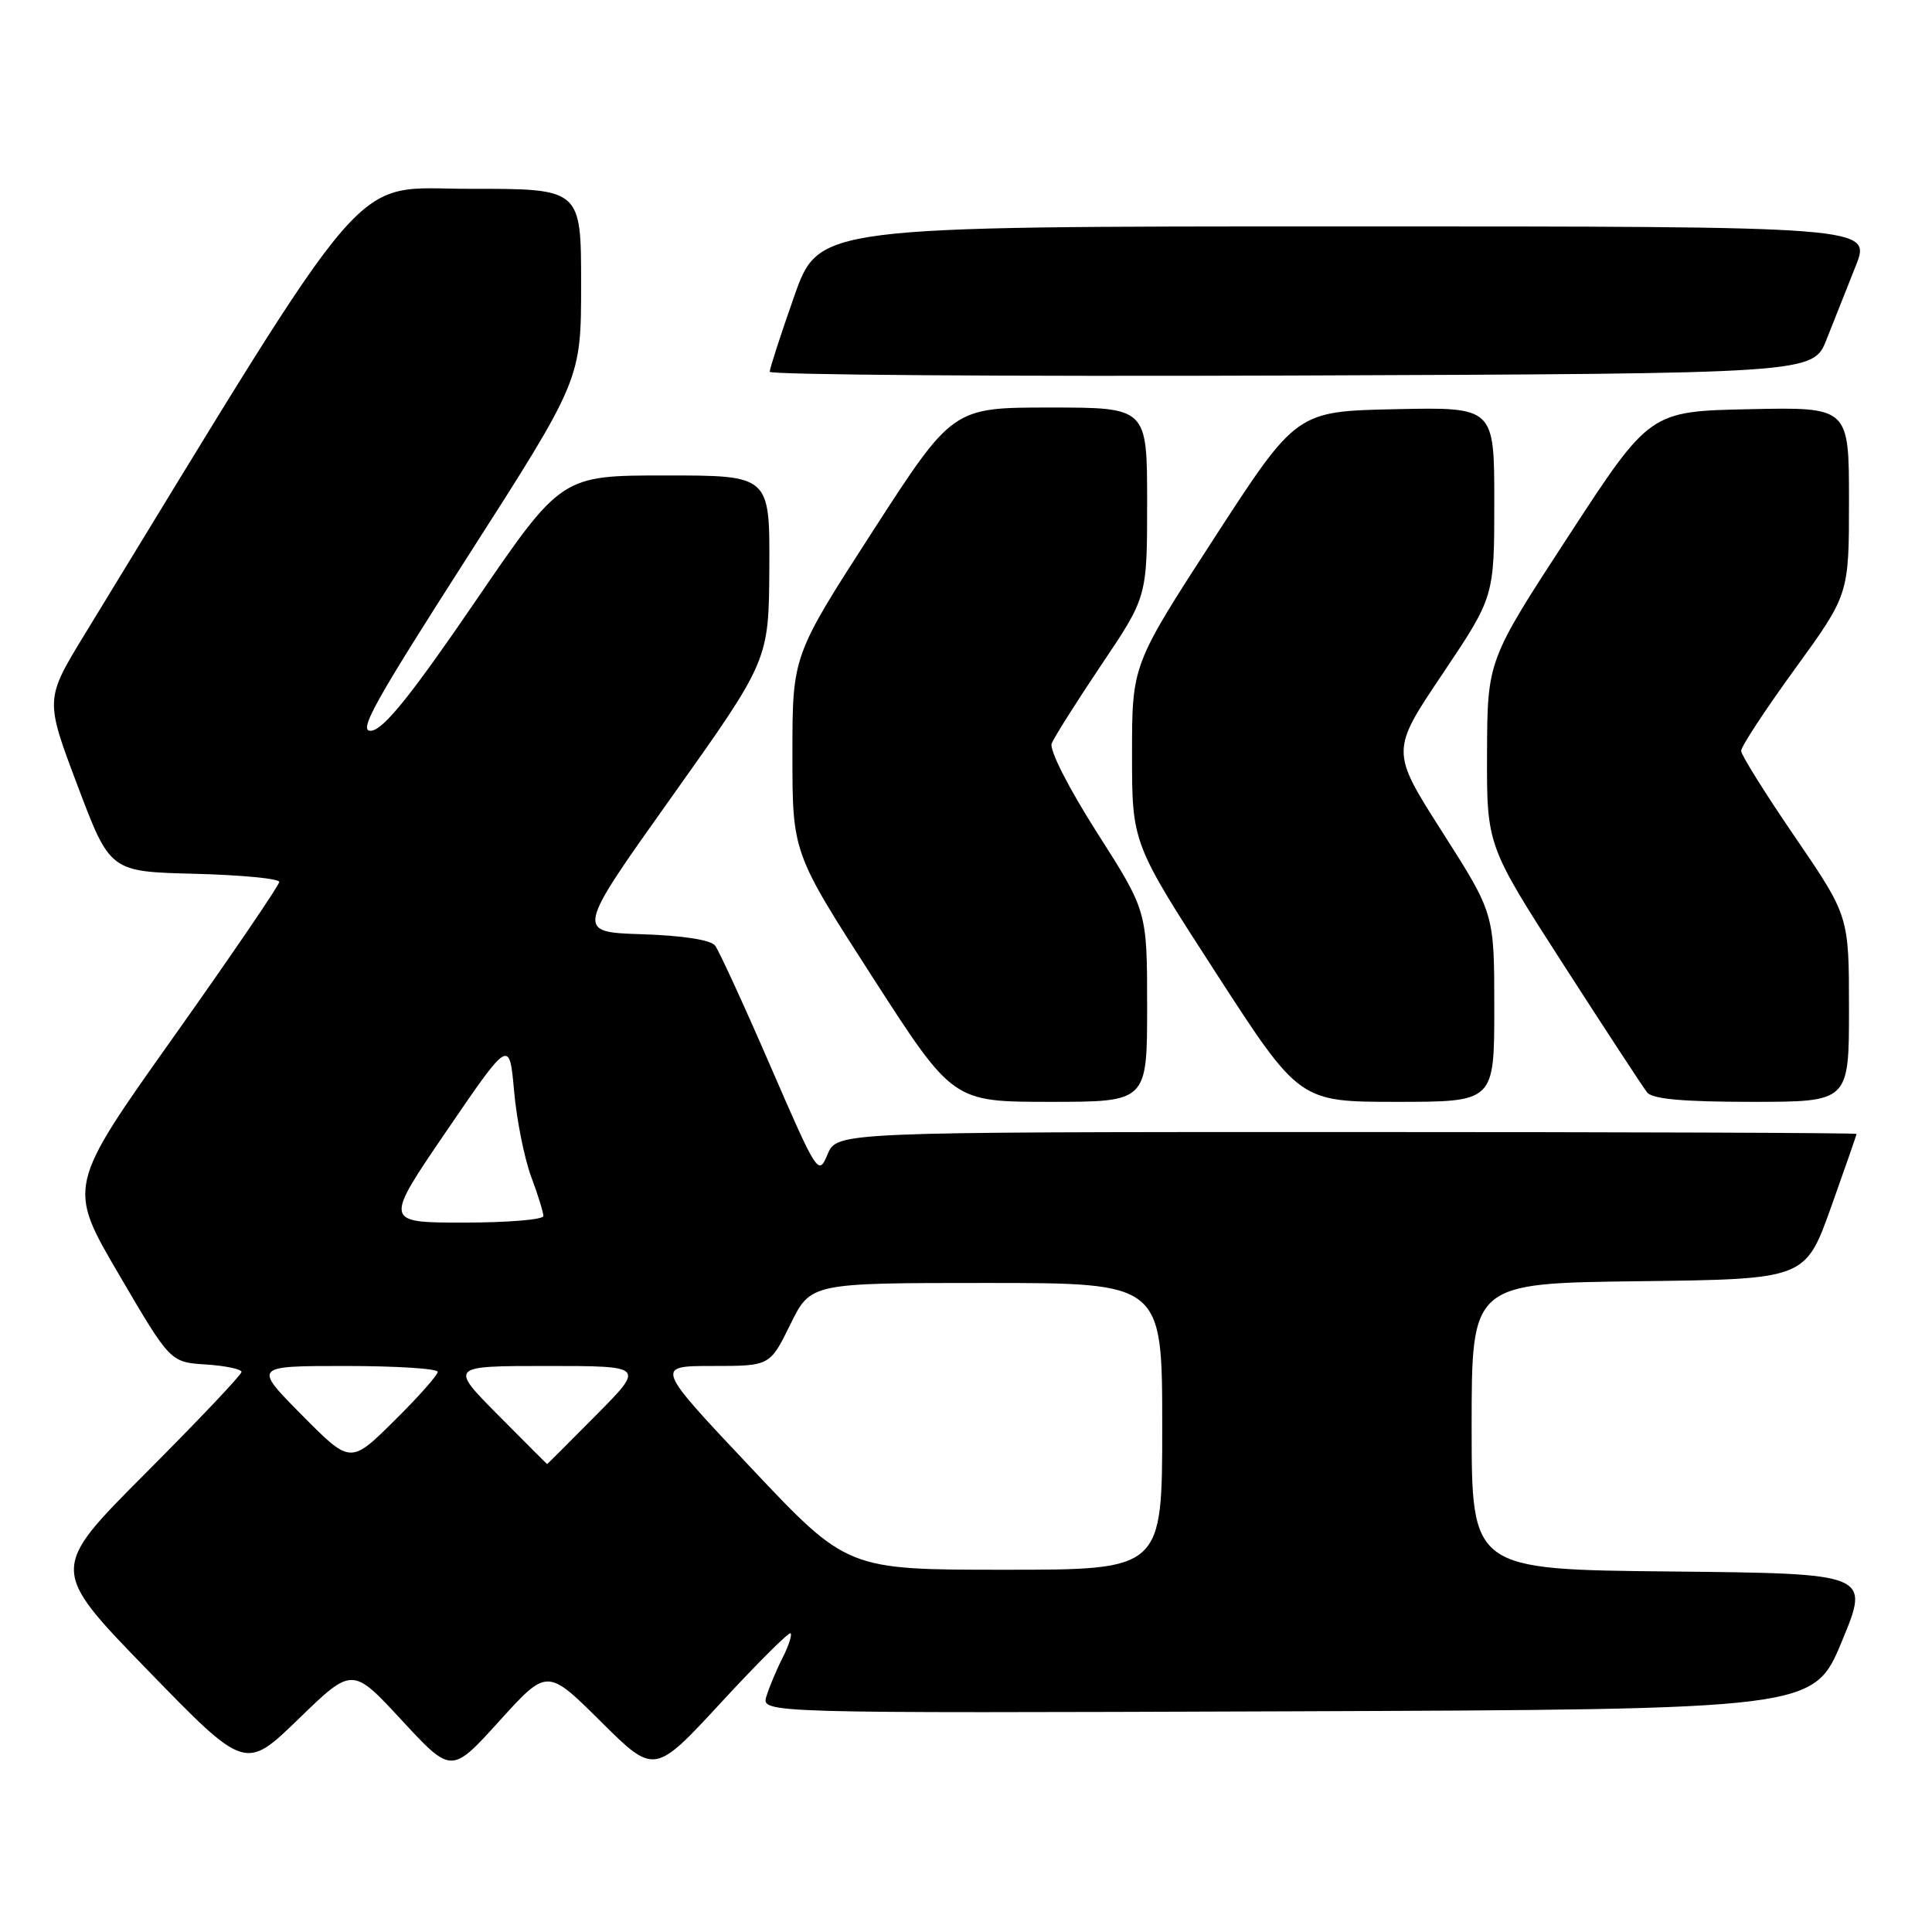 <?xml version="1.0" encoding="UTF-8" standalone="no"?>
<!DOCTYPE svg PUBLIC "-//W3C//DTD SVG 1.1//EN" "http://www.w3.org/Graphics/SVG/1.1/DTD/svg11.dtd" >
<svg xmlns="http://www.w3.org/2000/svg" xmlns:xlink="http://www.w3.org/1999/xlink" version="1.1" viewBox="0 0 256 256">
 <g >
 <path fill="currentColor"
d=" M 53.25 227.96 C 59.82 235.05 59.82 235.05 66.16 228.05 C 72.50 221.05 72.50 221.05 79.61 228.11 C 86.71 235.16 86.71 235.16 95.54 225.60 C 100.40 220.34 104.54 216.21 104.76 216.42 C 104.97 216.64 104.50 218.09 103.70 219.66 C 102.90 221.22 101.94 223.52 101.56 224.76 C 100.86 227.01 100.86 227.01 170.59 226.76 C 240.32 226.50 240.32 226.50 244.05 217.50 C 247.79 208.50 247.79 208.50 221.40 208.23 C 195.00 207.97 195.00 207.97 195.00 189.00 C 195.00 170.04 195.00 170.04 217.11 169.77 C 239.21 169.50 239.21 169.50 242.61 160.00 C 244.47 154.78 246.00 150.39 246.00 150.25 C 246.00 150.11 215.60 150.00 178.45 150.00 C 110.90 150.00 110.90 150.00 109.66 152.95 C 108.45 155.84 108.33 155.66 102.06 141.20 C 98.55 133.11 95.26 125.95 94.75 125.29 C 94.18 124.54 90.42 123.96 85.04 123.79 C 76.26 123.50 76.26 123.50 89.07 105.50 C 101.87 87.50 101.87 87.50 101.94 75.25 C 102.00 63.00 102.00 63.00 88.19 63.00 C 74.38 63.00 74.38 63.00 62.94 79.75 C 54.55 92.03 50.89 96.59 49.24 96.82 C 47.34 97.09 49.43 93.32 61.99 73.72 C 77.00 50.29 77.00 50.29 77.00 37.65 C 77.00 25.00 77.00 25.00 62.25 25.02 C 46.11 25.03 50.08 20.45 11.23 84.04 C 5.96 92.67 5.96 92.67 10.27 104.08 C 14.58 115.50 14.58 115.50 25.79 115.78 C 31.96 115.94 37.00 116.42 37.00 116.86 C 37.00 117.30 30.69 126.56 22.97 137.44 C 8.93 157.22 8.93 157.22 15.75 168.86 C 22.56 180.50 22.56 180.50 27.28 180.80 C 29.88 180.97 32.00 181.42 32.00 181.79 C 32.00 182.17 26.28 188.20 19.29 195.21 C 6.59 207.94 6.59 207.94 19.54 221.28 C 32.50 234.62 32.50 234.62 39.59 227.74 C 46.69 220.86 46.69 220.86 53.25 227.96 Z  M 152.00 133.37 C 152.00 120.73 152.00 120.73 145.39 110.37 C 141.60 104.43 139.03 99.37 139.35 98.52 C 139.67 97.71 142.64 93.00 145.96 88.06 C 152.00 79.08 152.00 79.08 152.00 66.54 C 152.00 54.00 152.00 54.00 139.11 54.00 C 126.23 54.00 126.23 54.00 115.61 70.44 C 105.00 86.88 105.00 86.88 105.00 99.93 C 105.00 112.99 105.00 112.99 115.63 129.50 C 126.26 146.00 126.26 146.00 139.13 146.00 C 152.00 146.00 152.00 146.00 152.00 133.37 Z  M 198.00 133.52 C 198.00 121.05 198.00 121.05 191.14 110.29 C 184.27 99.52 184.27 99.52 191.14 89.30 C 198.00 79.07 198.00 79.07 198.00 66.50 C 198.00 53.94 198.00 53.94 184.89 54.22 C 171.79 54.50 171.79 54.50 160.89 71.30 C 150.00 88.10 150.00 88.10 150.00 99.91 C 150.00 111.73 150.00 111.73 161.09 128.87 C 172.17 146.00 172.17 146.00 185.09 146.00 C 198.00 146.00 198.00 146.00 198.00 133.52 Z  M 245.00 133.69 C 245.00 121.39 245.00 121.39 237.87 110.94 C 233.94 105.20 230.72 100.05 230.71 99.50 C 230.69 98.95 233.90 94.06 237.84 88.63 C 245.00 78.77 245.00 78.77 245.00 66.35 C 245.00 53.94 245.00 53.94 231.80 54.22 C 218.61 54.50 218.61 54.50 207.85 71.00 C 197.09 87.50 197.09 87.50 197.04 99.76 C 197.00 112.02 197.00 112.02 207.13 127.76 C 212.70 136.42 217.71 144.06 218.25 144.75 C 218.95 145.63 223.02 146.00 232.12 146.00 C 245.00 146.00 245.00 146.00 245.00 133.69 Z  M 242.02 45.00 C 243.00 42.52 244.74 38.14 245.89 35.25 C 247.97 30.00 247.97 30.00 178.24 30.00 C 108.50 30.00 108.50 30.00 105.24 39.25 C 103.45 44.34 101.99 48.84 101.99 49.26 C 102.00 49.67 133.10 49.90 171.12 49.76 C 240.24 49.50 240.24 49.50 242.02 45.00 Z  M 99.52 194.50 C 86.79 181.00 86.79 181.00 94.41 181.00 C 102.02 181.00 102.02 181.00 104.72 175.50 C 107.42 170.00 107.42 170.00 130.71 170.00 C 154.00 170.00 154.00 170.00 154.00 189.00 C 154.00 208.00 154.00 208.00 133.12 208.00 C 112.25 208.00 112.25 208.00 99.52 194.50 Z  M 40.00 187.50 C 33.56 181.00 33.56 181.00 45.78 181.00 C 52.50 181.00 58.00 181.35 58.00 181.78 C 58.00 182.21 55.40 185.14 52.22 188.28 C 46.44 194.00 46.44 194.00 40.00 187.50 Z  M 66.00 187.50 C 59.56 181.00 59.56 181.00 72.50 181.00 C 85.44 181.00 85.44 181.00 79.00 187.50 C 75.46 191.07 72.53 194.00 72.50 194.00 C 72.47 194.00 69.54 191.07 66.00 187.50 Z  M 59.19 149.83 C 67.50 137.66 67.50 137.66 68.12 144.58 C 68.46 148.39 69.48 153.47 70.37 155.88 C 71.27 158.28 72.00 160.64 72.00 161.13 C 72.00 161.61 67.25 162.00 61.44 162.00 C 50.88 162.00 50.88 162.00 59.19 149.83 Z "/>
</g>
</svg>